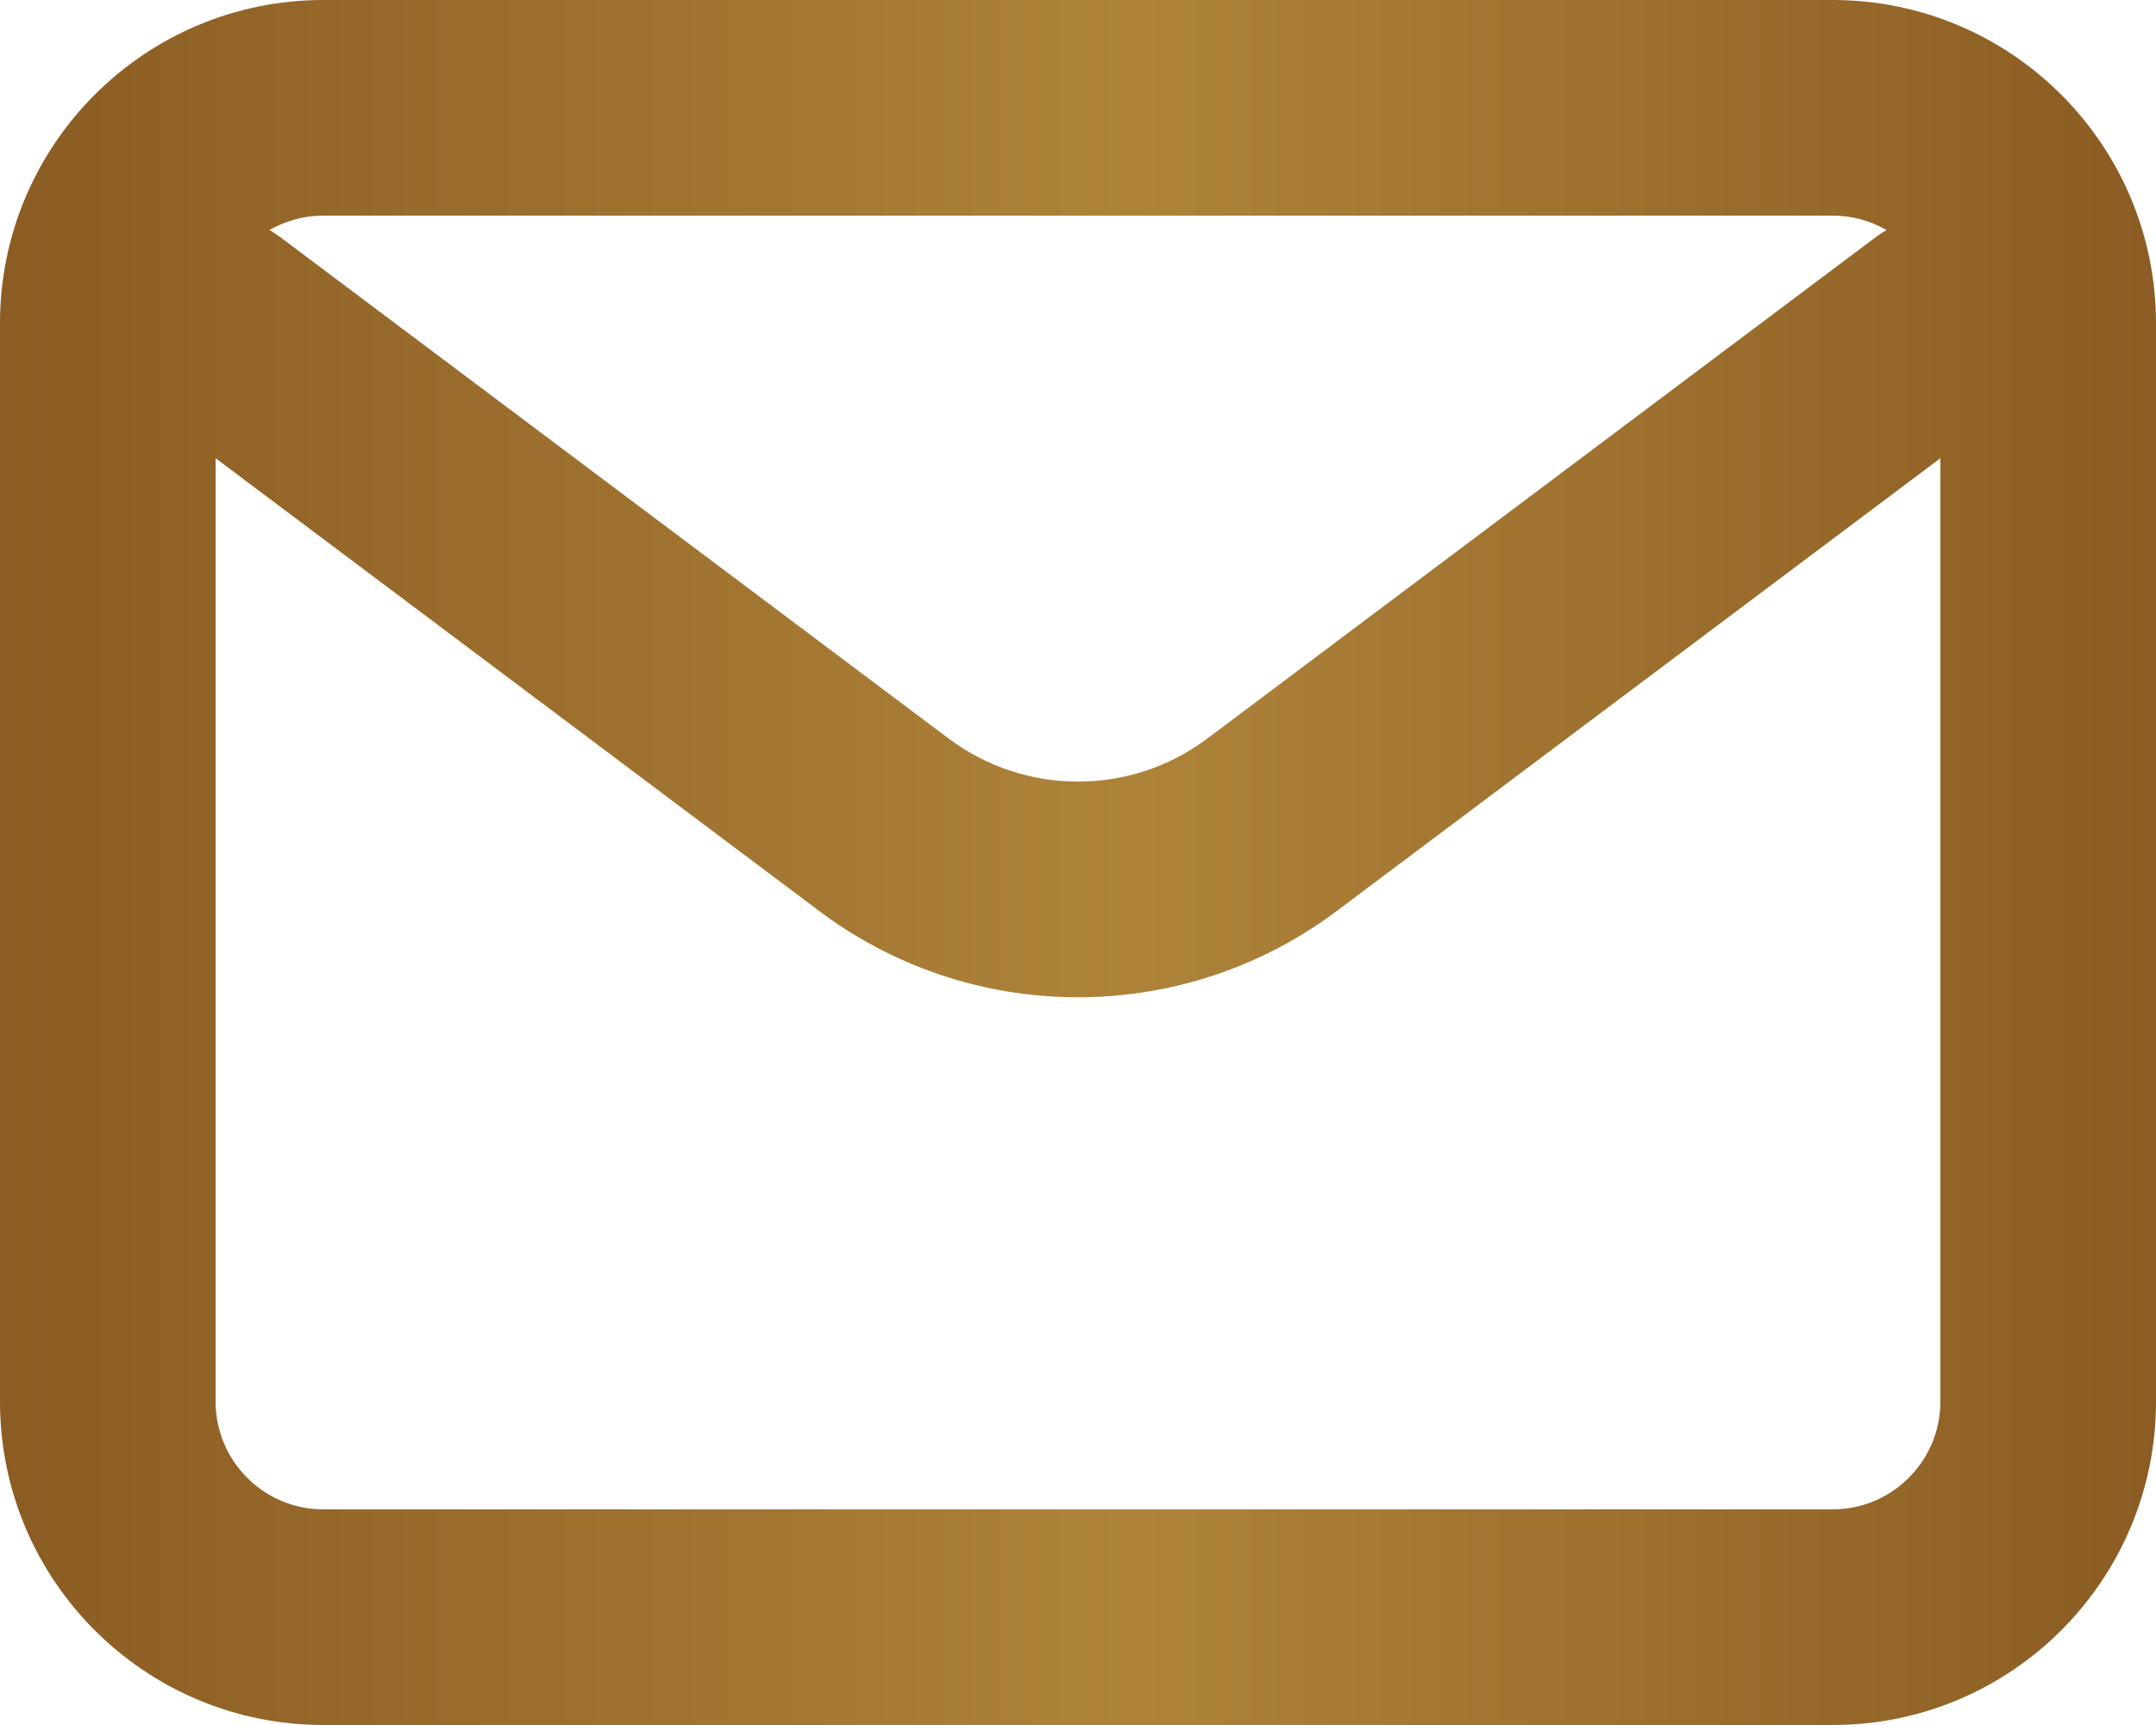 <svg width="20" height="16" viewBox="0 0 20 16" fill="none" xmlns="http://www.w3.org/2000/svg">
<path d="M17.421 2.185C17.861 1.872 18.474 1.965 18.8 2.4C19.126 2.835 19.044 3.449 18.62 3.784L18.6 3.8L12.4 8.45C10.989 9.508 9.053 9.517 7.633 8.475L7.6 8.45L1.4 3.8L1.38 3.784C0.955 3.449 0.874 2.835 1.2 2.4C1.531 1.958 2.158 1.869 2.6 2.2L8.8 6.85C9.511 7.383 10.489 7.383 11.2 6.85L17.4 2.2L17.421 2.185Z" fill="url(#paint0_linear_229_50)"/>
<path d="M18 3C18 2.448 17.552 2 17 2H3C2.448 2 2 2.448 2 3V13C2 13.552 2.448 14 3 14H17C17.552 14 18 13.552 18 13V3ZM20 13C20 14.657 18.657 16 17 16H3C1.343 16 2.47399e-07 14.657 0 13V3C0 1.343 1.343 0 3 0H17C18.657 0 20 1.343 20 3V13Z" fill="url(#paint1_linear_229_50)"/>
<defs>
<linearGradient id="paint0_linear_229_50" x1="0" y1="8" x2="20" y2="8" gradientUnits="userSpaceOnUse">
<stop stop-color="#8B5C23"/>
<stop offset="0.525" stop-color="#AE8339"/>
<stop offset="1" stop-color="#8B5C23"/>
</linearGradient>
<linearGradient id="paint1_linear_229_50" x1="0" y1="8" x2="20" y2="8" gradientUnits="userSpaceOnUse">
<stop stop-color="#8B5C23"/>
<stop offset="0.525" stop-color="#AE8339"/>
<stop offset="1" stop-color="#8B5C23"/>
</linearGradient>
</defs>
</svg>
